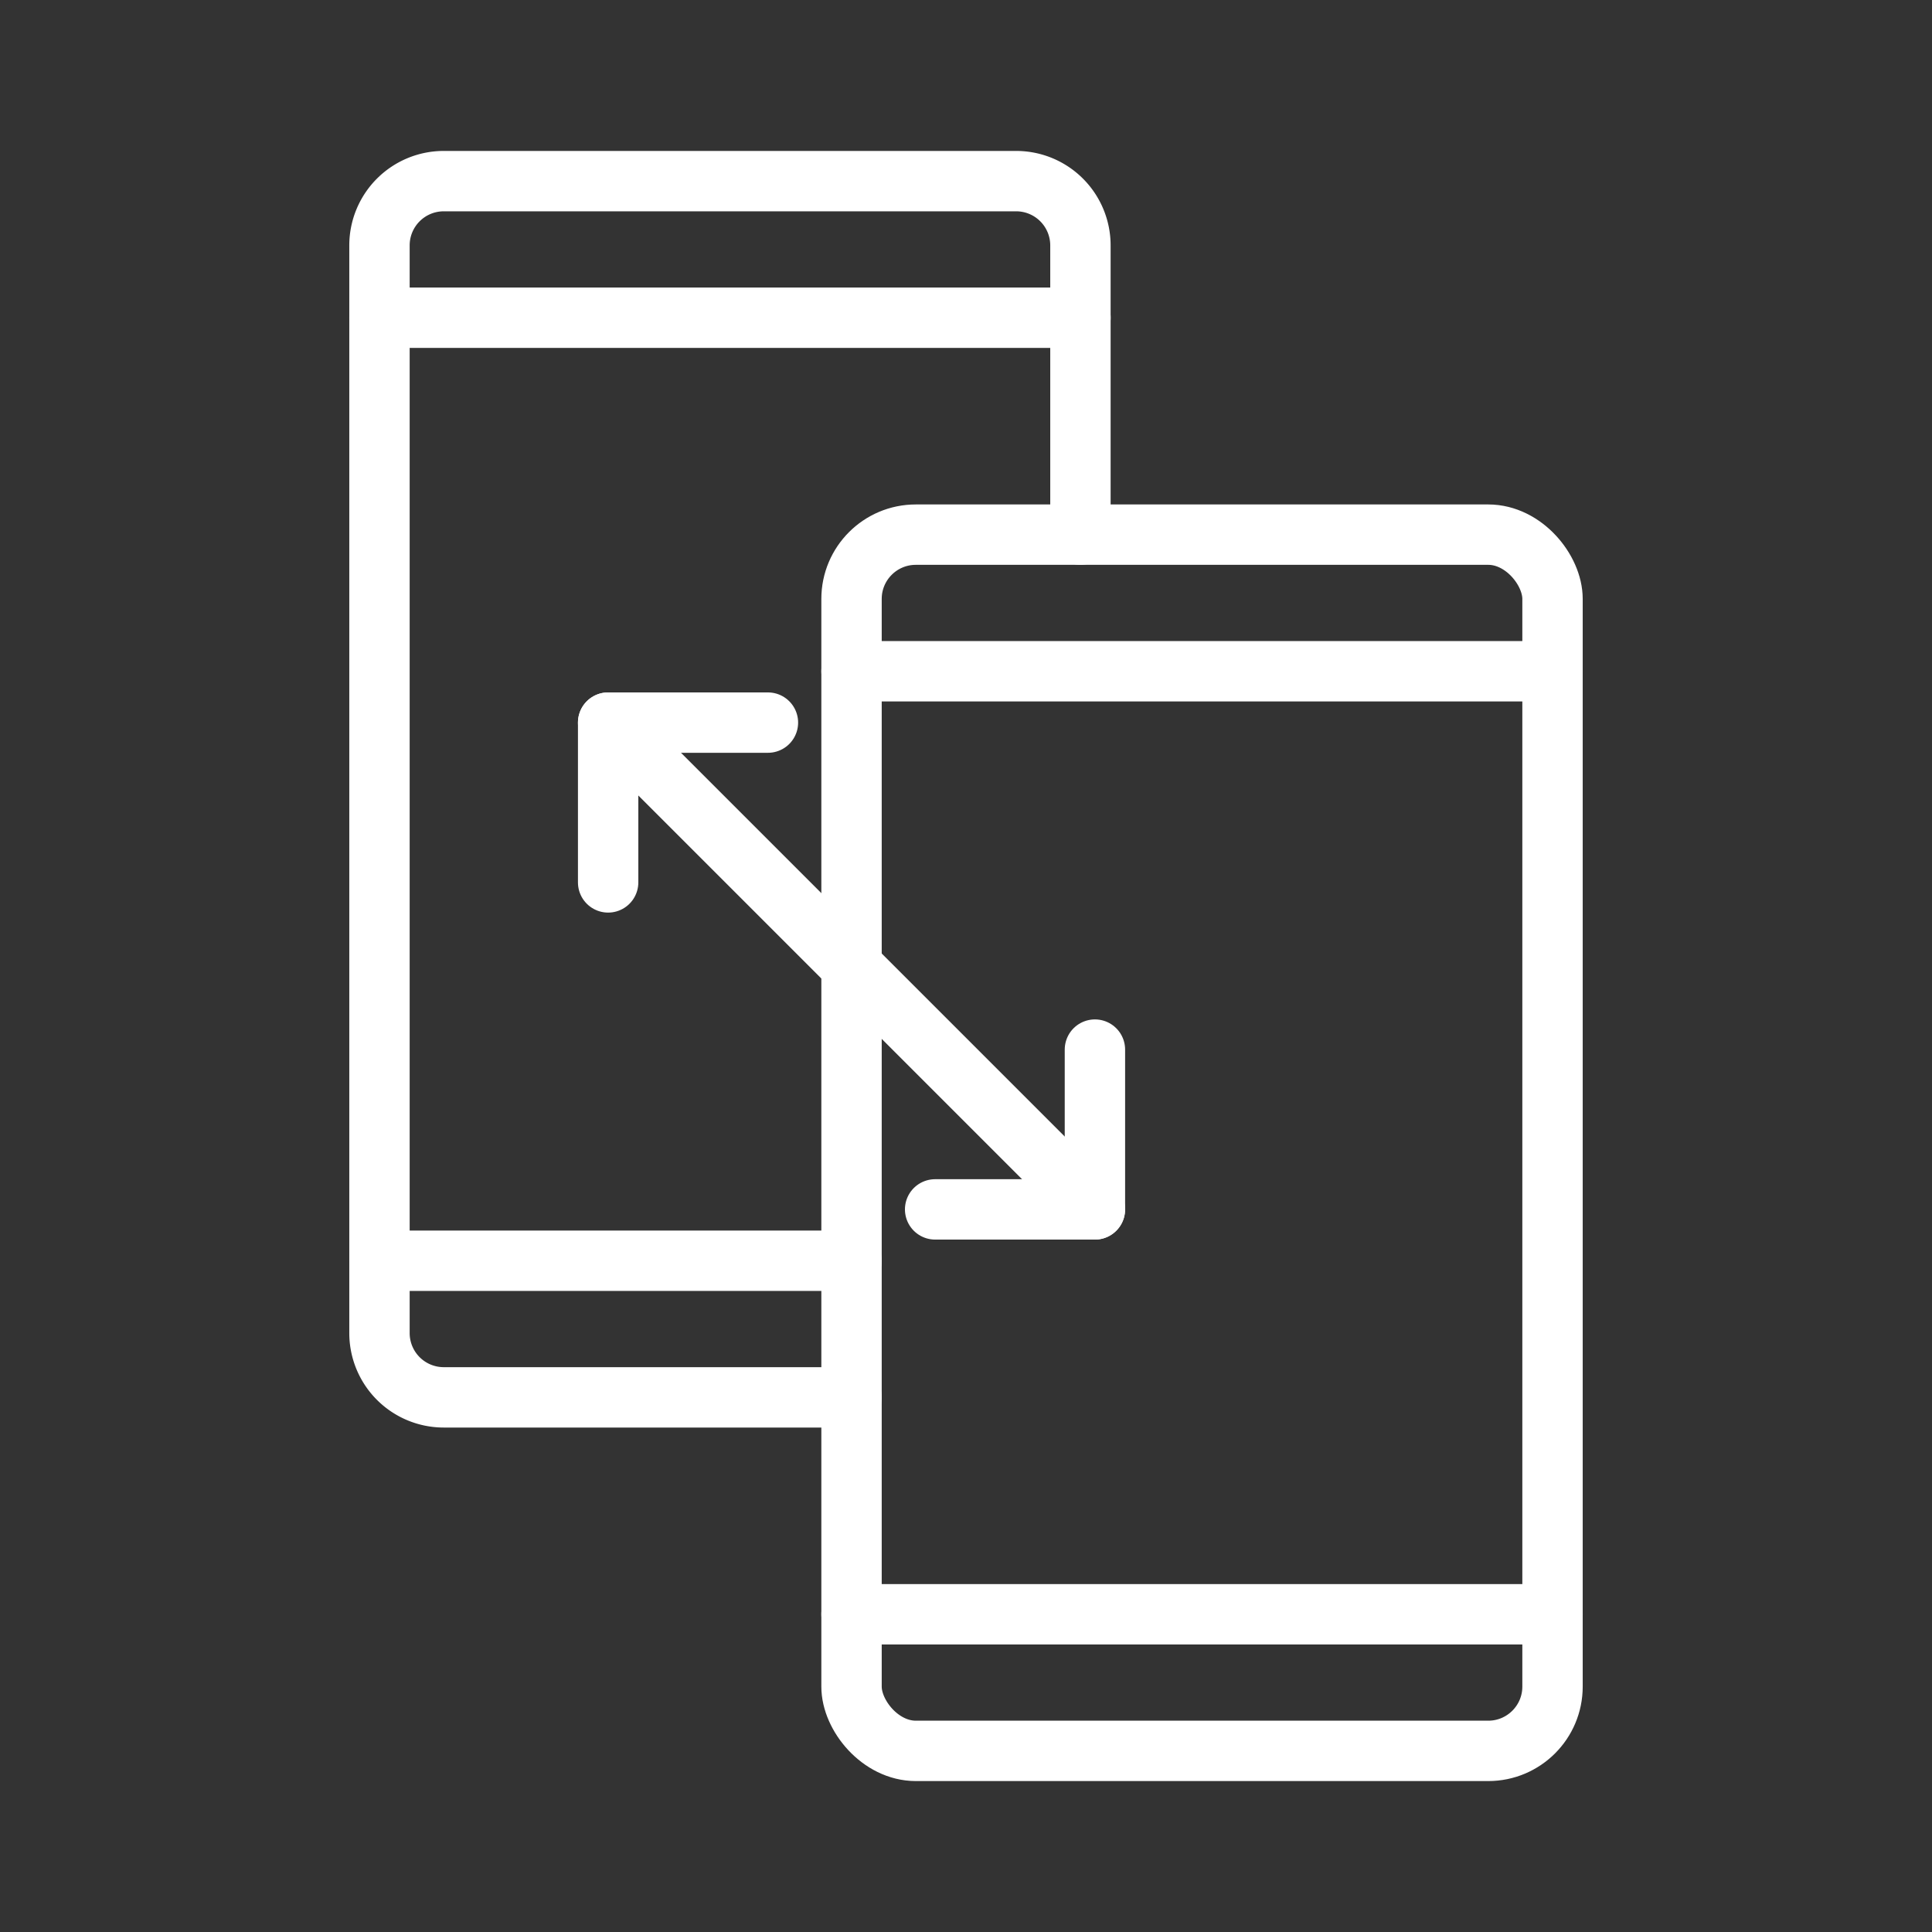 <ns0:svg xmlns:ns0="http://www.w3.org/2000/svg" viewBox="0 0 48 48" style="stroke-width:1.5px"><ns0:rect x="0" y="0" width="48" height="48" fill="#333333" stroke="none"/><ns0:defs style="stroke-width:1.5px"><ns0:style style="stroke-width:1.5px">.a{fill:none;stroke:#fff;stroke-linecap:round;stroke-linejoin:round;}</ns0:style></ns0:defs><ns0:rect class="a" x="21.156" y="13.283" width="17.416" height="30.217" rx="1.597" style="stroke-width:1.5px" /><ns0:line class="a" x1="21.156" y1="16.677" x2="38.572" y2="16.677" style="stroke-width:1.5px" /><ns0:line class="a" x1="21.156" y1="40.106" x2="38.572" y2="40.106" style="stroke-width:1.5px" /><ns0:path class="a" d="M21.156,34.717H11.025A1.597,1.597,0,0,1,9.428,33.12V6.098A1.597,1.597,0,0,1,11.025,4.5H25.246a1.597,1.597,0,0,1,1.597,1.597v7.185" style="stroke-width:1.5px" /><ns0:line class="a" x1="9.428" y1="7.894" x2="26.844" y2="7.894" style="stroke-width:1.5px" /><ns0:line class="a" x1="9.428" y1="31.323" x2="21.156" y2="31.323" style="stroke-width:1.5px" /><ns0:line class="a" x1="27.203" y1="30.047" x2="15.109" y2="17.953" style="stroke-width:1.5px" /><ns0:polyline class="a" points="27.203 26.077 27.203 30.047 23.233 30.047" style="stroke-width:1.5px" /><ns0:polyline class="a" points="15.109 21.923 15.109 17.953 19.079 17.953" style="stroke-width:1.5px" /></ns0:svg>
